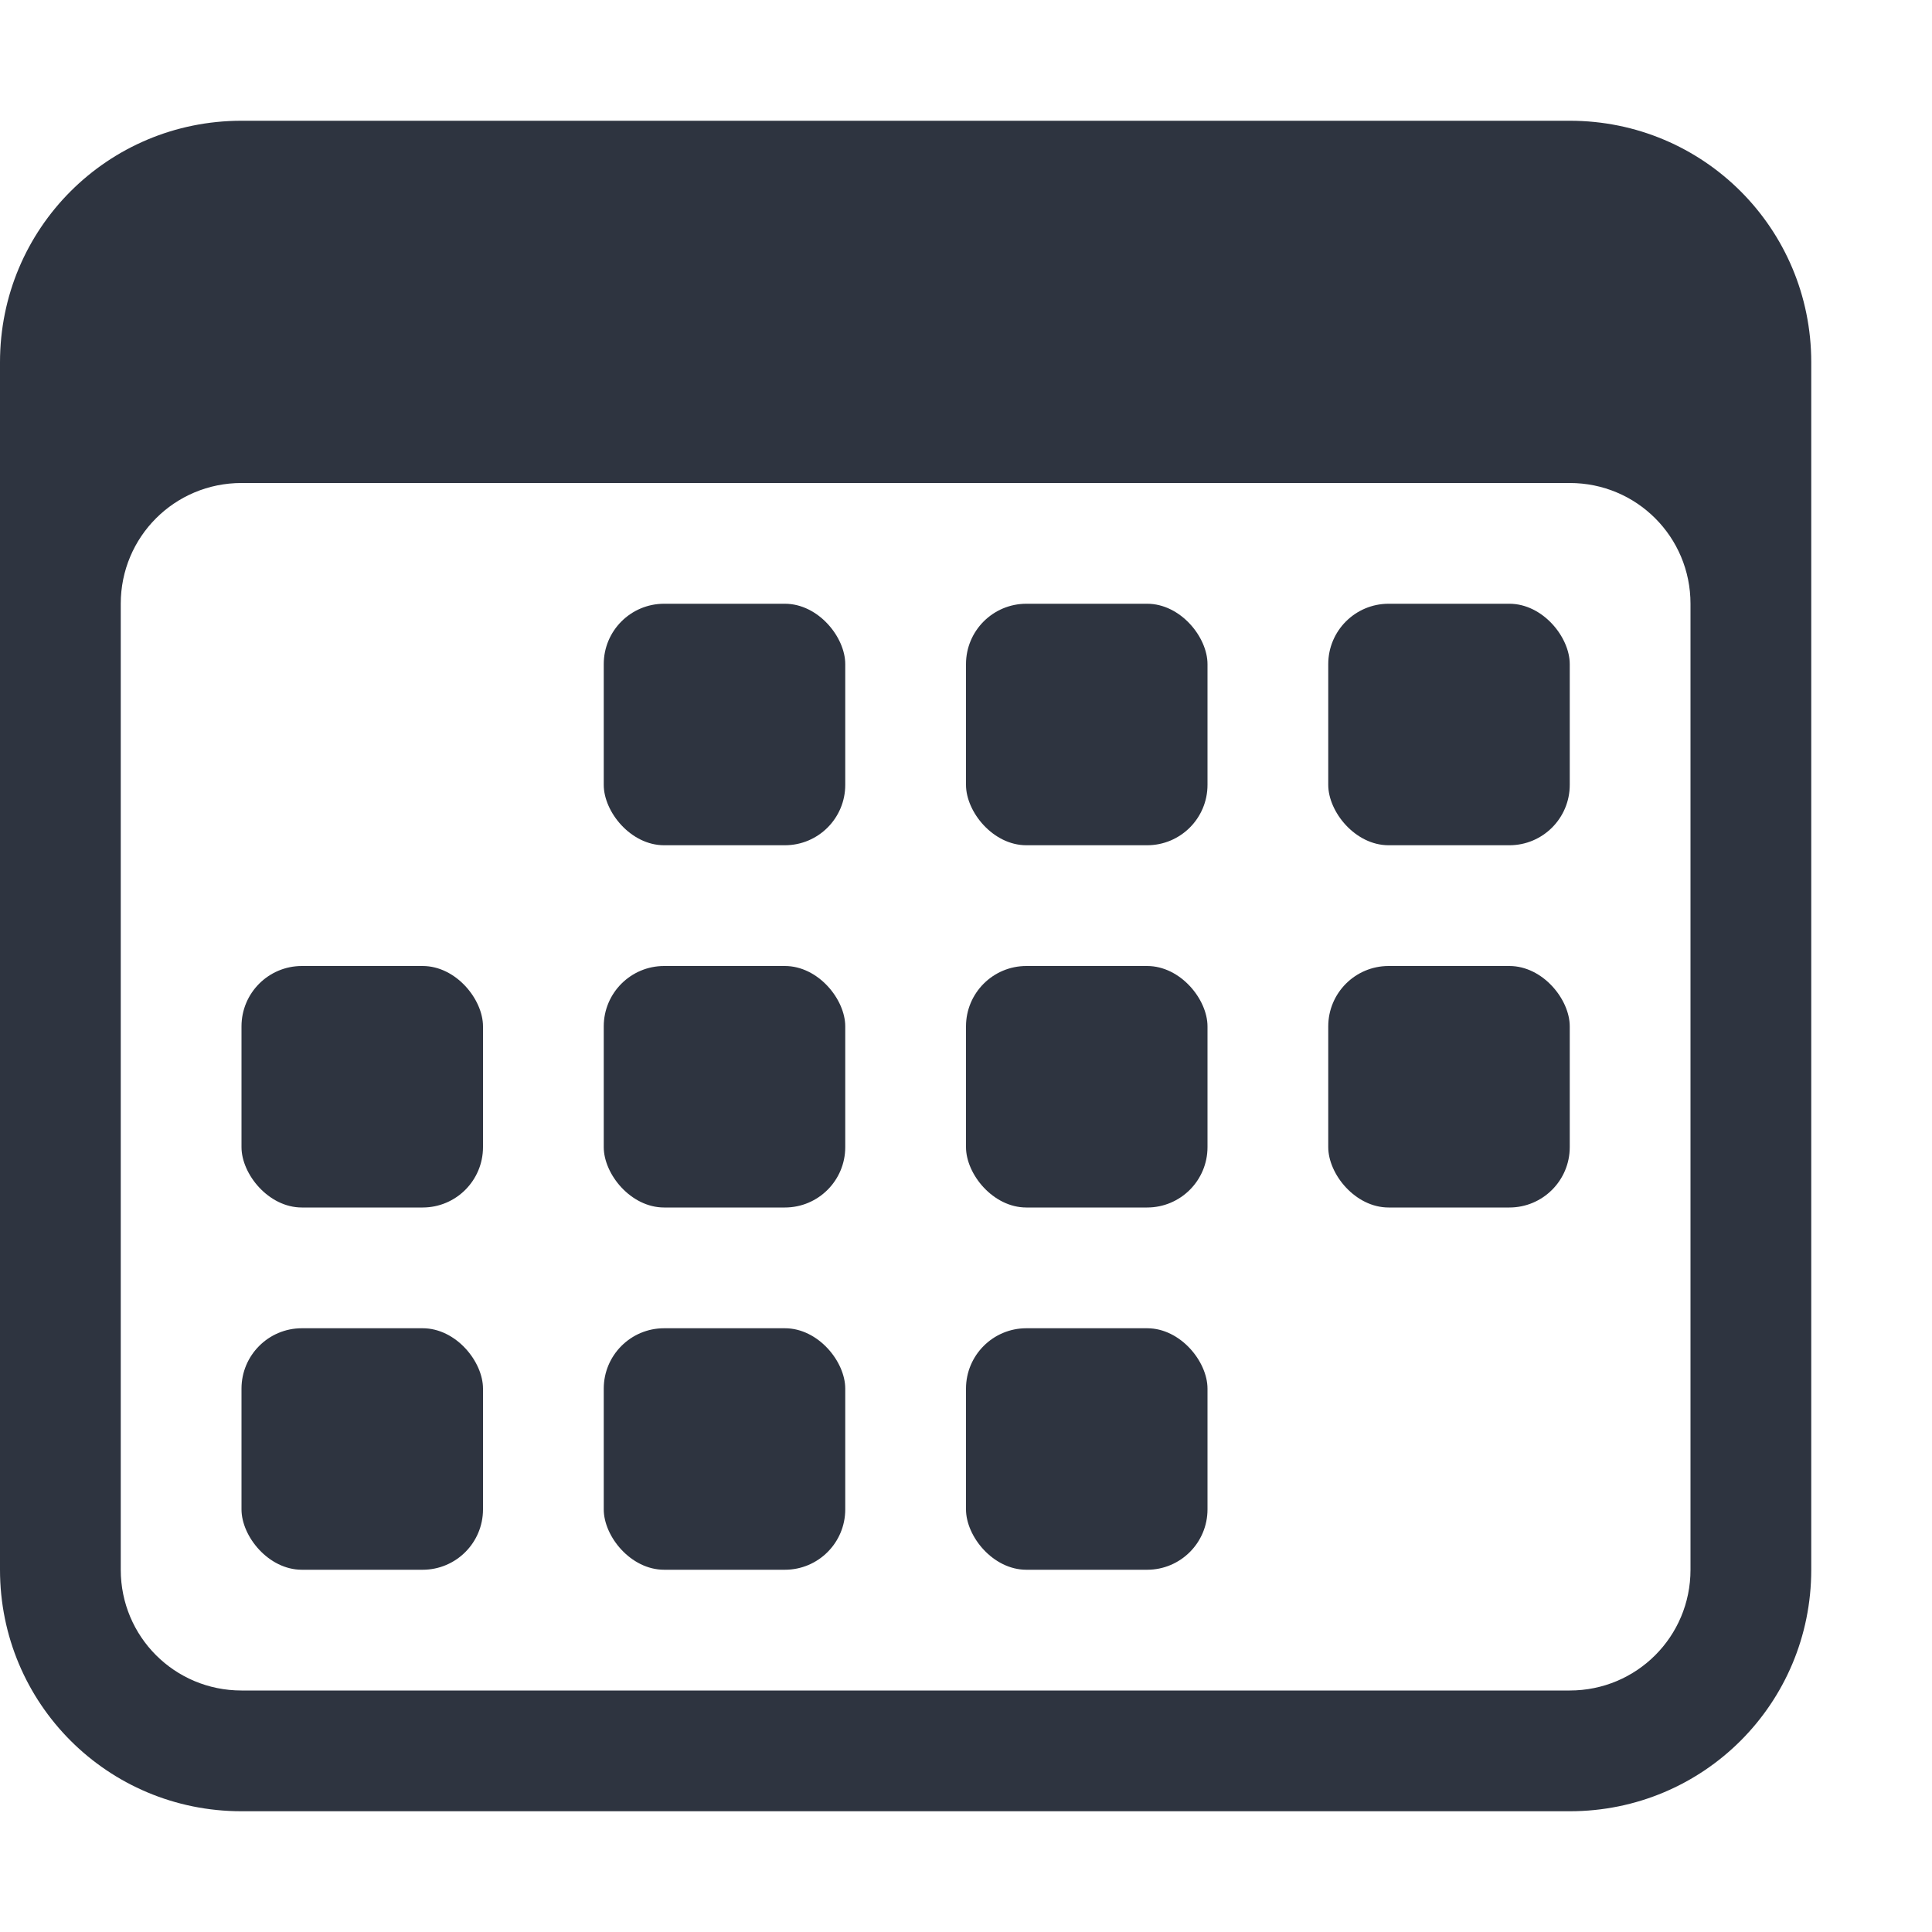 <svg xmlns="http://www.w3.org/2000/svg" version="1.1" viewBox="0 0 16 16">
 <defs>
  <style id="current-color-scheme" type="text/css">
   .ColorScheme-Text { color:#2e3440; } .ColorScheme-Highlight { color:#88c0d0; } .ColorScheme-NeutralText { color:#d08770; } .ColorScheme-PositiveText { color:#a3be8c; } .ColorScheme-NegativeText { color:#bf616a; }
  </style>
 </defs>
 <g class="ColorScheme-Text" fill="currentColor">
  <path d="m2 1c-1.108 0-2 0.892-2 2v10c0 1.108 0.892 2 2 2h11c1.108 0 2-0.892 2-2v-10c0-1.108-0.892-2-2-2zm0 3h11c0.554 0 1 0.446 1 1v8c0 0.554-0.446 1-1 1h-11c-0.554 0-1-0.446-1-1v-8c0-0.554 0.446-1 1-1z" />
  <rect x="5" y="5" width="2" height="2" ry=".5" />
  <rect x="8" y="5" width="2" height="2" ry=".5" />
  <rect x="11" y="5" width="2" height="2" ry=".5" />
  <rect x="5" y="8" width="2" height="2" ry=".5" />
  <rect x="8" y="8" width="2" height="2" ry=".5" />
  <rect x="11" y="8" width="2" height="2" ry=".5" />
  <rect x="2" y="8" width="2" height="2" ry=".5" />
  <rect x="2" y="11" width="2" height="2" ry=".5" />
  <rect x="5" y="11" width="2" height="2" ry=".5" />
  <rect x="8" y="11" width="2" height="2" ry=".5" />
 </g>
</svg>